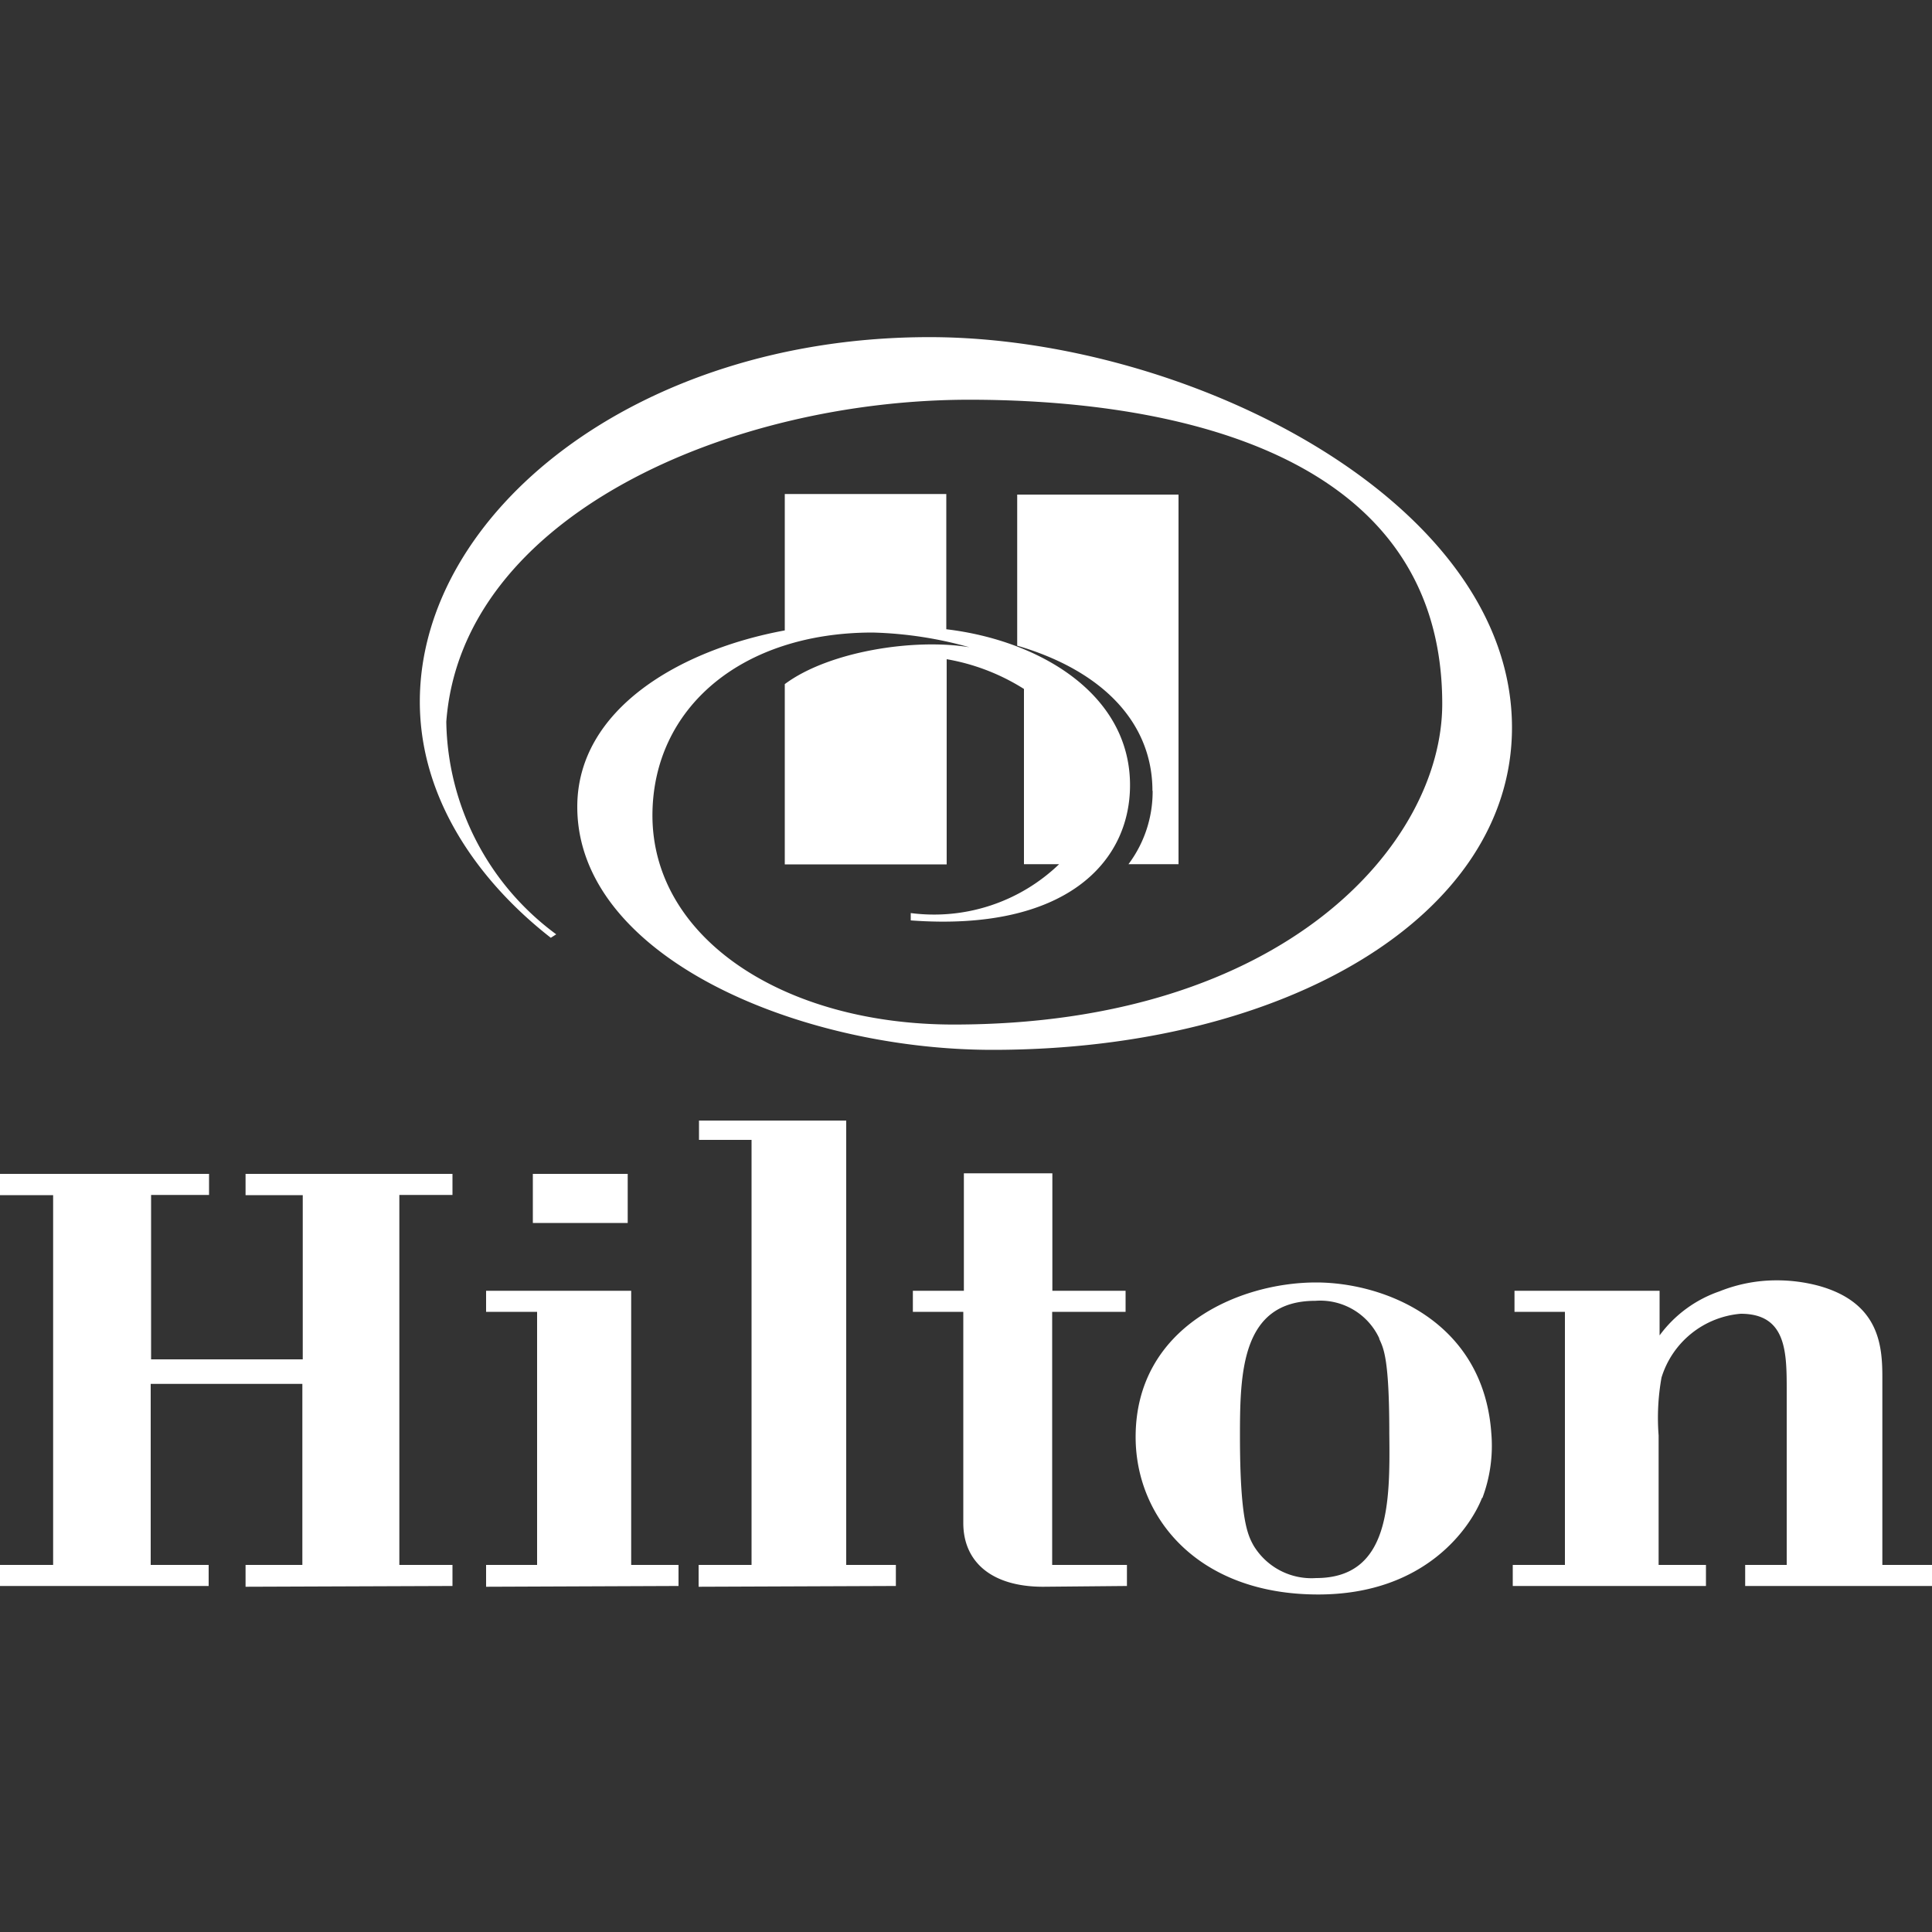 <svg id="Layer_1" data-name="Layer 1" xmlns="http://www.w3.org/2000/svg" viewBox="0 0 100 100"><rect x="0" y="0" width="100" height="100" fill="#333333" stroke="none"/><defs><style>.cls-1{fill:#FFFFFF;}</style></defs><title>hilton</title><path class="cls-1" d="M59.66,40.93a6.26,6.26,0,0,1-1.25,3.8H61V25.6H52.65v7.82c4.53,1.33,7,4.07,7,7.51Z"/><path class="cls-1" d="M45.17,32.74a20.36,20.36,0,0,1,5,.76c-2.85-.47-7.27.21-9.55,1.91v9.33H49V34.12a11,11,0,0,1,4,1.54v9.07h1.82a9.34,9.34,0,0,1-7.68,2.53v.38c8,.59,11.35-3,11.35-7,0-4.73-4.7-7.5-9.51-8.07v-7H40.62v7.06c-5.43,1-10.74,4.08-10.74,9.13,0,7.77,11.48,12.58,21.49,12.58,15.19,0,26.89-6.94,26.89-16.68,0-11.8-16.89-20.21-30.15-20.21-15.19,0-26.38,9.12-26.38,18.87,0,5,3,9.27,6.78,12.22l.28-.18a13.92,13.92,0,0,1-5.69-11c.79-10.67,14.7-16.67,27.07-16.67,8.75,0,24.48,1.91,24.48,15.74,0,7.22-8.16,16.6-25.29,16.6-8.77,0-15.59-4.45-15.59-10.83C33.78,36.67,38.35,32.74,45.17,32.74ZM12.71,82.13V81h2.94V71.63H7.8V81h3v1.09H0V81H2.75V61.86H0V60.76H10.82v1.09h-3v8.51h7.85V61.86H12.71V60.76H23.42v1.09H20.67V81h2.75v1.09ZM27.58,60.76h4.91V63.3H27.58ZM25.16,82.13V81H27.8V67.9H25.16V66.81h7.51V81h2.45v1.09Zm11,0V81H38.9V59H36.18V58h7.62V81h2.57v1.09Zm17.83,0c-2.68,0-4.13-1.3-4.13-3.3V67.9H47.25V66.81h2.64V60.73c1.49,0,3,0,4.58,0v6.08h3.79V67.9H54.46V81h3.87v1.09Zm22.72-4.6c-.56,1.44-2.86,5-8.48,5-6.25,0-9.45-4-9.45-8.15,0-5.69,5.35-8,9.34-8,3.53,0,8.66,2,9.07,7.8A7.68,7.68,0,0,1,76.73,77.53Zm-5.32-8.26a3.37,3.37,0,0,0-3.31-1.94c-3.83,0-3.9,3.73-3.9,7,0,4.35.41,5.13.7,5.66a3.5,3.5,0,0,0,3.24,1.69c3.83,0,3.83-3.9,3.79-7.49,0-3.9-.3-4.4-.52-4.89ZM90.33,82.13V81h2.15V72c0-2,0-4-2.38-4A4.7,4.7,0,0,0,86,71.3a11.8,11.8,0,0,0-.15,3V81h2.45v1.09h-10V81H81V67.9H78.39V66.81H85.9v2.31A6.45,6.45,0,0,1,89,66.84a7.92,7.92,0,0,1,2.93-.57,8.37,8.37,0,0,1,2.23.29c3.13.88,3.27,3.12,3.27,4.74V81H100v1.09H90.33Z"/></svg>
